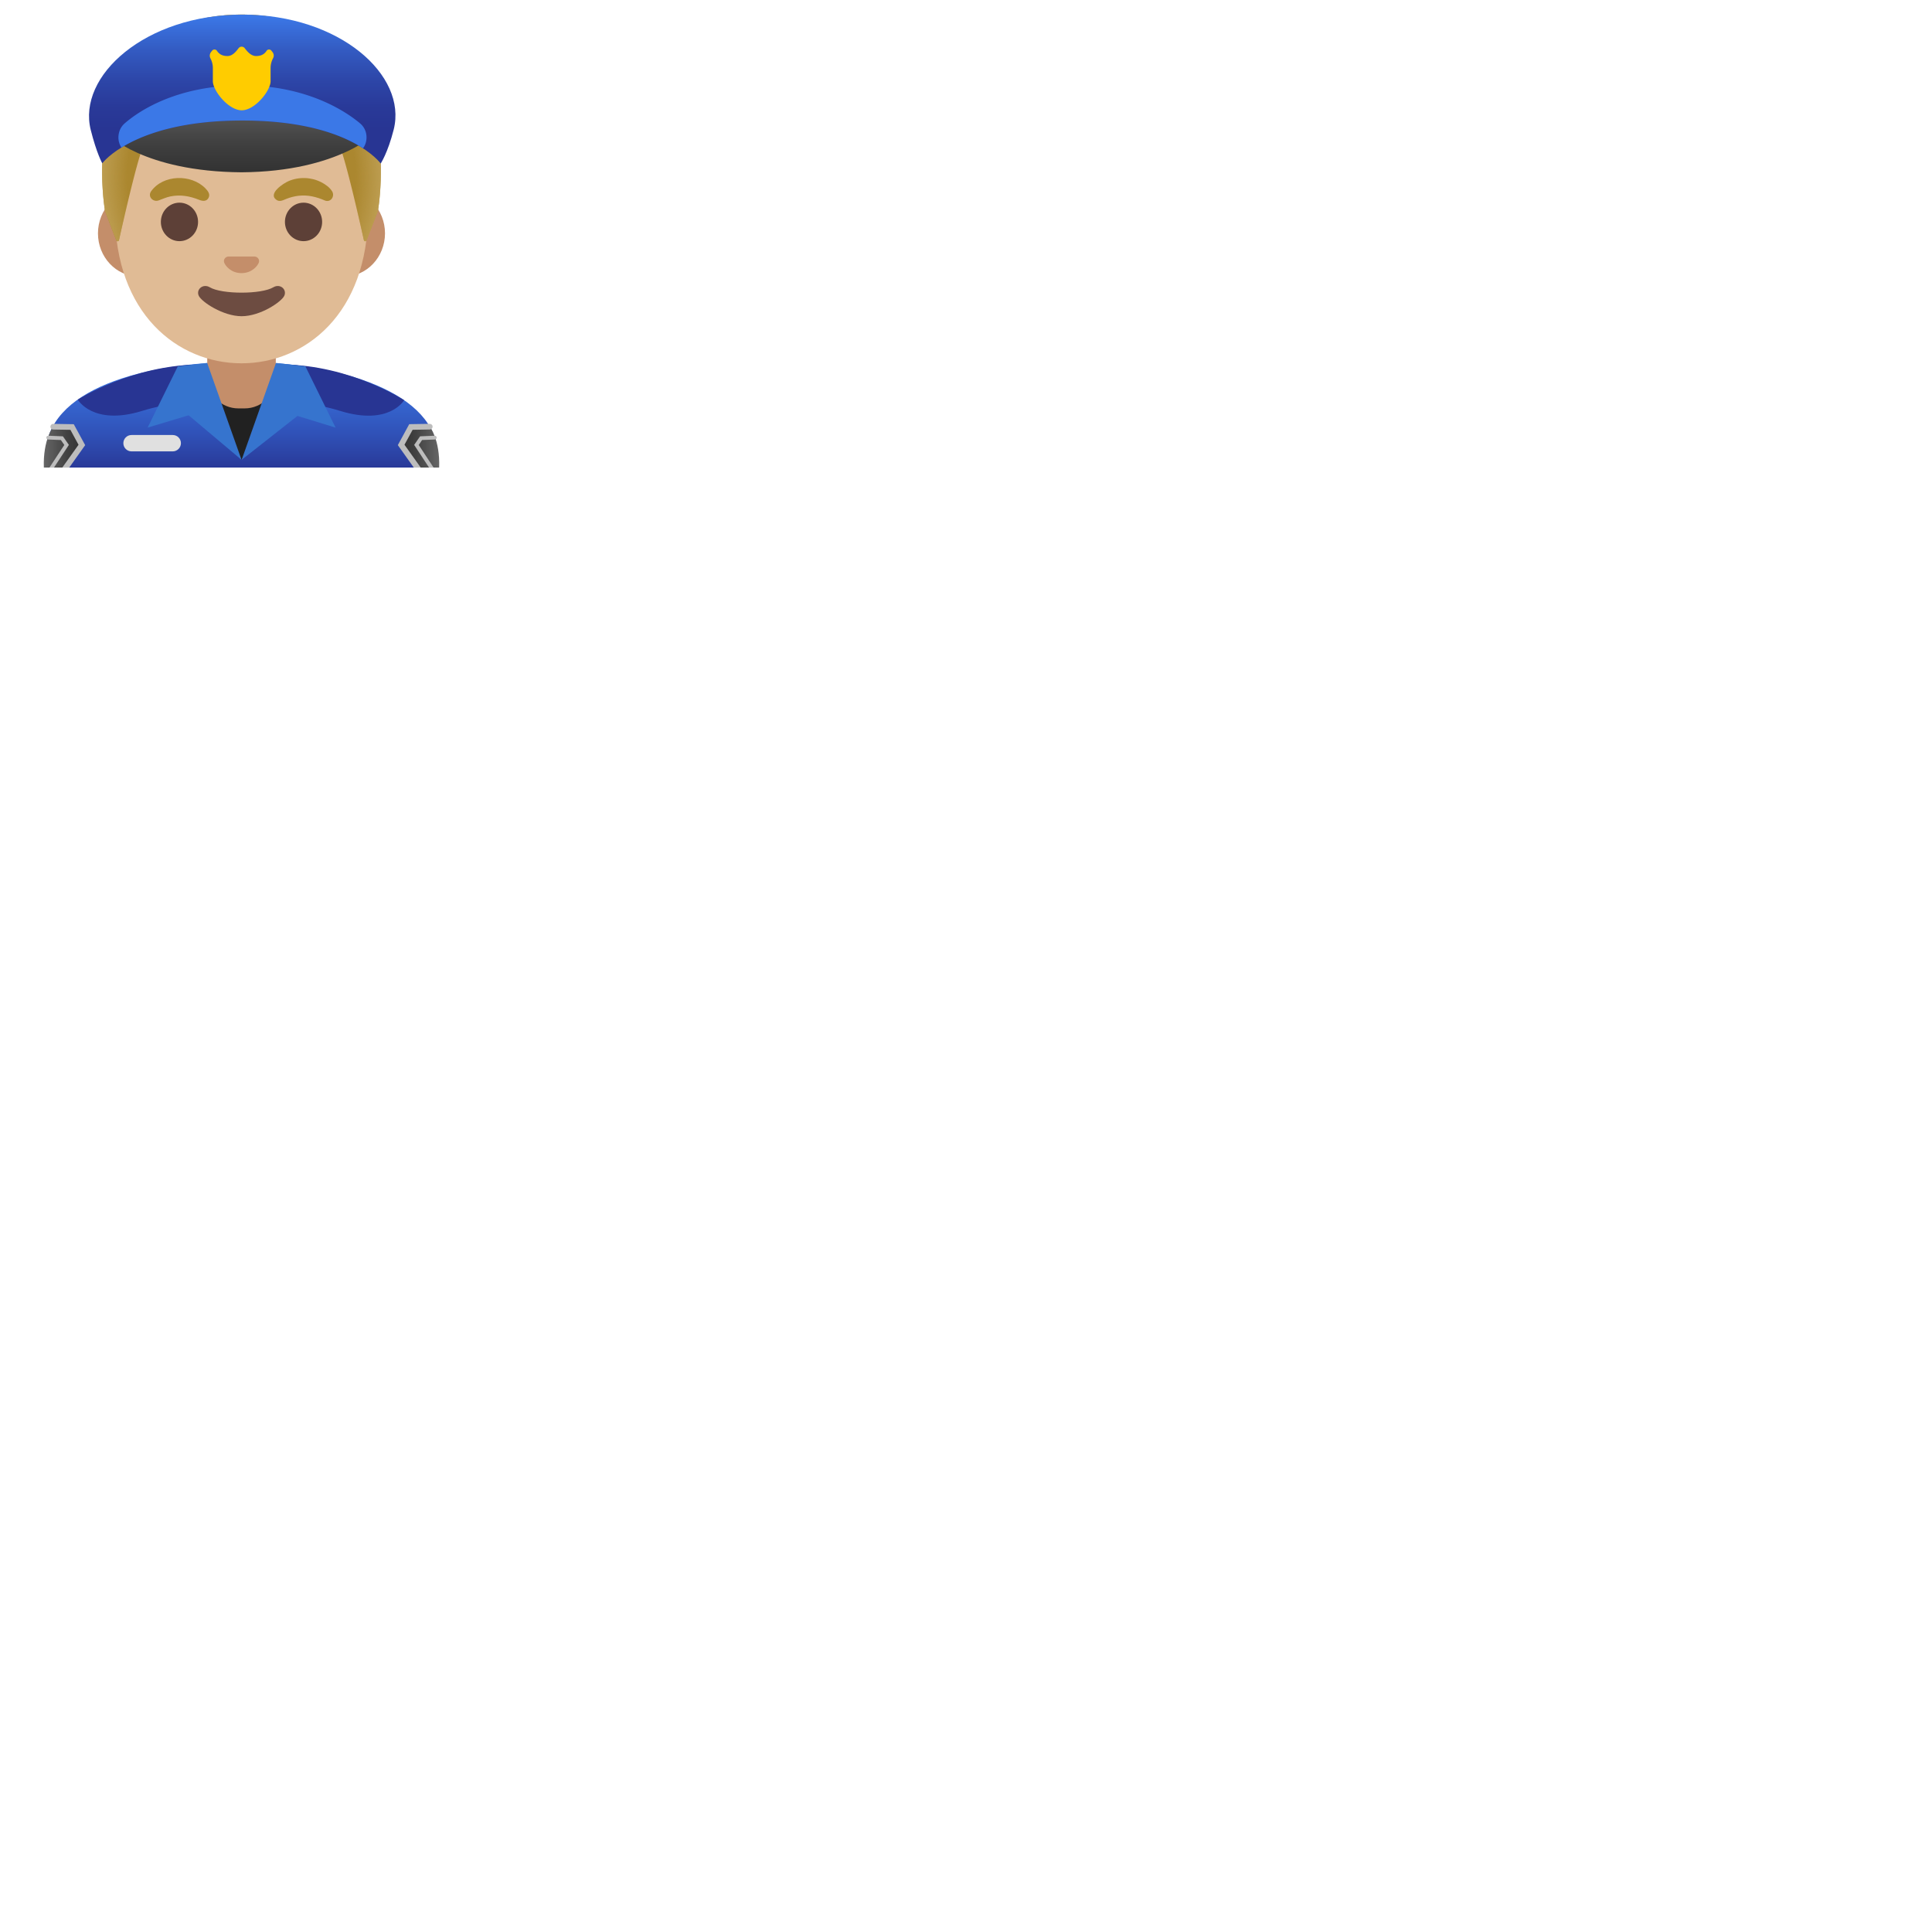 <svg xmlns="http://www.w3.org/2000/svg" version="1.1" viewBox="0 0 512 512" fill="currentColor"><linearGradient id="notoManPoliceOfficerMediumLightSkinTone0" x1="64.023" x2="64.023" y1="31.614" y2="2.371" gradientTransform="matrix(1 0 0 -1 0 128)" gradientUnits="userSpaceOnUse"><stop offset=".003" stop-color="#3B78E7"/><stop offset=".223" stop-color="#386EDA"/><stop offset=".629" stop-color="#3052B8"/><stop offset="1" stop-color="#283593"/></linearGradient><path fill="url(#notoManPoliceOfficerMediumLightSkinTone0)" d="M64.16 95.91h-.14c-25.65.03-52 7.1-52 24.99v3.01h104v-3.01c0-16.86-26.09-24.99-51.86-24.99"/><path fill="#283593" d="M76.35 106.18s6.88.59 13.84 2.73c13 4 16.91-2.86 16.91-2.86s-14.22-9.32-32.22-9.45c-.01 0-1.2 8.86 1.47 9.58m-55.74-.27s4 7 17 3c6.96-2.14 13.84-2.73 13.84-2.73c2.66-.73 1.47-9.58 1.47-9.58c-18 .13-32.31 9.31-32.31 9.31"/><path fill="#E0E0E0" d="M45.77 119.62H34.86c-1.2 0-2.17-.97-2.17-2.17s.97-2.17 2.17-2.17h10.92c1.2 0 2.17.97 2.17 2.17c-.01 1.2-.98 2.17-2.18 2.17"/><linearGradient id="notoManPoliceOfficerMediumLightSkinTone1" x1="116.402" x2="106.563" y1="9.504" y2="9.504" gradientTransform="matrix(1 0 0 -1 0 128)" gradientUnits="userSpaceOnUse"><stop offset=".004" stop-color="#666"/><stop offset=".099" stop-color="#606060"/><stop offset=".68" stop-color="#3F3F3F"/><stop offset="1" stop-color="#333"/></linearGradient><path fill="url(#notoManPoliceOfficerMediumLightSkinTone1)" d="m113.9 113.08l-5 .08l-2.34 4.29l4.83 6.46h4.99c.27-7.37-2.48-10.83-2.48-10.83"/><linearGradient id="notoManPoliceOfficerMediumLightSkinTone2" x1="11.597" x2="21.436" y1="9.504" y2="9.504" gradientTransform="matrix(1 0 0 -1 0 128)" gradientUnits="userSpaceOnUse"><stop offset=".004" stop-color="#666"/><stop offset=".099" stop-color="#606060"/><stop offset=".68" stop-color="#3F3F3F"/><stop offset="1" stop-color="#333"/></linearGradient><path fill="url(#notoManPoliceOfficerMediumLightSkinTone2)" d="m19.1 113.16l-5-.08s-2.74 3.46-2.48 10.83h4.99l4.83-6.46z"/><g fill="#BDBDBD"><path d="m109.35 113.9l4.56-.08c.41-.01.74-.35.74-.76s-.32-.71-.76-.74l-5.44.09l-3.02 5.55l4.23 5.95h1.84l-4.31-6.05z"/><path d="m111.86 116.61l3.38-.14c.28-.01.49-.24.48-.52c-.01-.28-.25-.47-.52-.48l-3.87.16l-1.57 2.28l3.95 6.01h1.2l-3.94-5.99zm-92.31-4.19l-5.44-.09h-.01c-.41 0-.74.33-.75.74c-.01.41.32.76.74.76l4.57.08l2.15 3.96l-4.31 6.05h1.84l4.23-5.95z"/><path d="m16.67 115.63l-3.88-.16c-.28.01-.51.2-.52.48c-.01.28.2.51.48.52l3.38.14l.91 1.31l-3.94 5.99h1.2l3.95-6.01z"/></g><path fill="#212121" d="m64.01 121.86l9.32-17.08h-19.9z"/><path fill="#C48E6A" d="M54.92 86.08v13.98c0 4.51 3.7 8.17 8.26 8.17h1.65c4.56 0 8.26-3.66 8.26-8.17V86.08H64zm36.41-35.65H36.67c-5.89 0-10.71 5.14-10.71 11.41s4.82 11.41 10.71 11.41h54.65c5.89 0 10.71-5.14 10.71-11.41s-4.81-11.41-10.7-11.41"/><path fill="#E0BB95" d="M64 11.07c-17.4 0-33.52 18.61-33.52 45.4c0 26.64 16.61 39.81 33.52 39.81S97.52 83.1 97.52 56.46c0-26.78-16.12-45.39-33.52-45.39"/><path fill="#3674CE" d="m47.12 97.09l-8 16.23l10.87-3.27l14.02 11.81l-9.11-25.68zm26.02-.91l-9.1 25.68l14.79-11.64l10.1 3.1l-8-16.23z"/><path fill="#6D4C41" d="M72.42 76.14c-3.18 1.89-13.63 1.89-16.81 0c-1.83-1.09-3.7.58-2.94 2.24c.75 1.63 6.44 5.42 11.37 5.42s10.55-3.79 11.3-5.42c.75-1.66-1.09-3.33-2.92-2.24"/><path fill="#C48E6A" d="M67.86 68.06c-.11-.04-.21-.07-.32-.08h-7.08c-.11.01-.22.04-.32.08c-.64.26-.99.92-.69 1.63c.3.71 1.71 2.69 4.55 2.69s4.25-1.99 4.55-2.69c.3-.71-.05-1.37-.69-1.63"/><g fill="#5D4037"><ellipse cx="47.56" cy="58.81" rx="4.93" ry="5.1"/><ellipse cx="80.44" cy="58.81" rx="4.93" ry="5.1"/></g><path fill="#AB872F" d="M40.02 50.73c3.18-4.51 10.66-4.66 14.41-.82c.65.67 1.34 1.53.85 2.5c-.54 1.07-1.65.9-2.56.53c-2.43-.98-4.94-1.42-7.55-.89c-1.13.23-2.1.7-3.17 1.08c-1.44.49-2.91-1.01-1.98-2.4m46.06 2.4c-2.23-.97-4.49-1.53-6.95-1.25c-1.12.13-2.22.42-3.26.83c-.83.33-1.72.86-2.58.28c-2.45-1.69 1.89-4.44 3.17-4.99c2.76-1.19 6.05-1.08 8.72.31c1.06.55 2.21 1.35 2.84 2.4c.79 1.31-.39 3.05-1.94 2.42"/><path fill="#AB872F" d="M64.02 3.86h-.04C18.55 4.1 27.85 56 27.85 56s2.04 5.35 2.97 7.71c.13.34.63.3.71-.05c.97-4.34 4.46-19.73 6.22-24.41a6.075 6.075 0 0 1 6.79-3.83c4.45.81 11.55 1.81 19.37 1.81h.16c7.82 0 14.92-1 19.37-1.81c2.9-.53 5.76 1.08 6.79 3.83c1.75 4.66 5.22 19.96 6.2 24.36c.08.36.58.39.71.05l2.98-7.67c.03.01 9.34-51.89-36.1-52.13"/><radialGradient id="notoManPoliceOfficerMediumLightSkinTone3" cx="64.001" cy="81.07" r="38.092" gradientTransform="matrix(1 0 0 -1.128 0 138.392)" gradientUnits="userSpaceOnUse"><stop offset=".794" stop-color="#BFA055" stop-opacity="0"/><stop offset="1" stop-color="#BFA055"/></radialGradient><path fill="url(#notoManPoliceOfficerMediumLightSkinTone3)" d="M100.15 56s9.31-51.9-36.13-52.14h-.04c-.71 0-1.4.02-2.08.05c-1.35.06-2.66.16-3.92.31h-.04c-.09.01-.17.03-.26.04C19.44 9.07 27.85 56 27.85 56l2.98 7.68c.13.34.62.31.7-.05c.98-4.39 4.46-19.71 6.22-24.37a6.075 6.075 0 0 1 6.79-3.83c4.45.81 11.55 1.81 19.37 1.81h.16c7.82 0 14.92-1 19.37-1.81c2.9-.53 5.76 1.08 6.79 3.83c1.76 4.68 5.25 20.1 6.21 24.42c.08.36.57.39.7.05c.96-2.36 3.01-7.73 3.01-7.73"/><linearGradient id="notoManPoliceOfficerMediumLightSkinTone4" x1="64.255" x2="64.255" y1="103.754" y2="82.92" gradientTransform="matrix(1 0 0 -1 0 128)" gradientUnits="userSpaceOnUse"><stop offset=".004" stop-color="#666"/><stop offset=".099" stop-color="#606060"/><stop offset=".68" stop-color="#3F3F3F"/><stop offset="1" stop-color="#333"/></linearGradient><path fill="url(#notoManPoliceOfficerMediumLightSkinTone4)" d="M64.01 24.14c-30.63 0-35.54 11.39-35.54 11.39s9.44 9.94 35.54 10.13c26.1-.19 36.02-10.76 36.02-10.76s-5.39-10.76-36.02-10.76"/><linearGradient id="notoManPoliceOfficerMediumLightSkinTone5" x1="64.204" x2="64.204" y1="123.787" y2="93.748" gradientTransform="matrix(1 0 0 -1 0 128)" gradientUnits="userSpaceOnUse"><stop offset=".003" stop-color="#3B78E7"/><stop offset=".011" stop-color="#3B77E6"/><stop offset=".298" stop-color="#335BC2"/><stop offset=".568" stop-color="#2D46A8"/><stop offset=".809" stop-color="#293998"/><stop offset="1" stop-color="#283593"/></linearGradient><path fill="url(#notoManPoliceOfficerMediumLightSkinTone5)" d="M24.05 34.44c1.56 6.21 3.05 8.84 3.05 8.84c1.58-2.01 10.99-11.34 37.04-11.34h.14c26.05 0 35.03 9.39 36.61 11.39c0 0 1.88-2.8 3.45-9.01c3.62-14.36-14.3-30.45-40.09-30.45c-25.73-.01-43.8 16.23-40.2 30.57"/><path fill="#3B78E7" d="M97.06 35.55a4.73 4.73 0 0 0-1.58-2.81c-3.45-2.91-13.75-10.12-31.22-10.12c-17.92 0-27.95 7.21-31.27 10.12a4.77 4.77 0 0 0-1.52 2.76l-.01.06a4.92 4.92 0 0 0 .72 3.55c5.33-3.29 15.19-7.17 31.97-7.17h.14c17.05 0 26.79 4.02 31.92 7.36c.73-1.01 1.09-2.33.85-3.75"/><path fill="#FC0" d="m72.22 13.81l-.31-.4a.778.778 0 0 0-.61-.29c-.26 0-.5.12-.64.33c-.55.84-1.36 1.4-2.79 1.4c-1.39 0-2.4-1.28-3.01-2.07c-.19-.25-.49-.41-.82-.41c-.33 0-.63.16-.82.41c-.6.79-1.56 2.07-2.95 2.07c-1.43 0-2.24-.57-2.79-1.4a.76.76 0 0 0-.64-.33c-.24 0-.47.11-.61.29l-.31.4c-.37.48-.43 1.12-.15 1.65c.42.8.64 1.68.64 2.57v3.48c0 2.54 4.14 7.72 7.65 7.72s7.65-5.18 7.65-7.72v-3.48c0-.89.22-1.77.64-2.57c.3-.54.25-1.17-.13-1.65"/></svg>